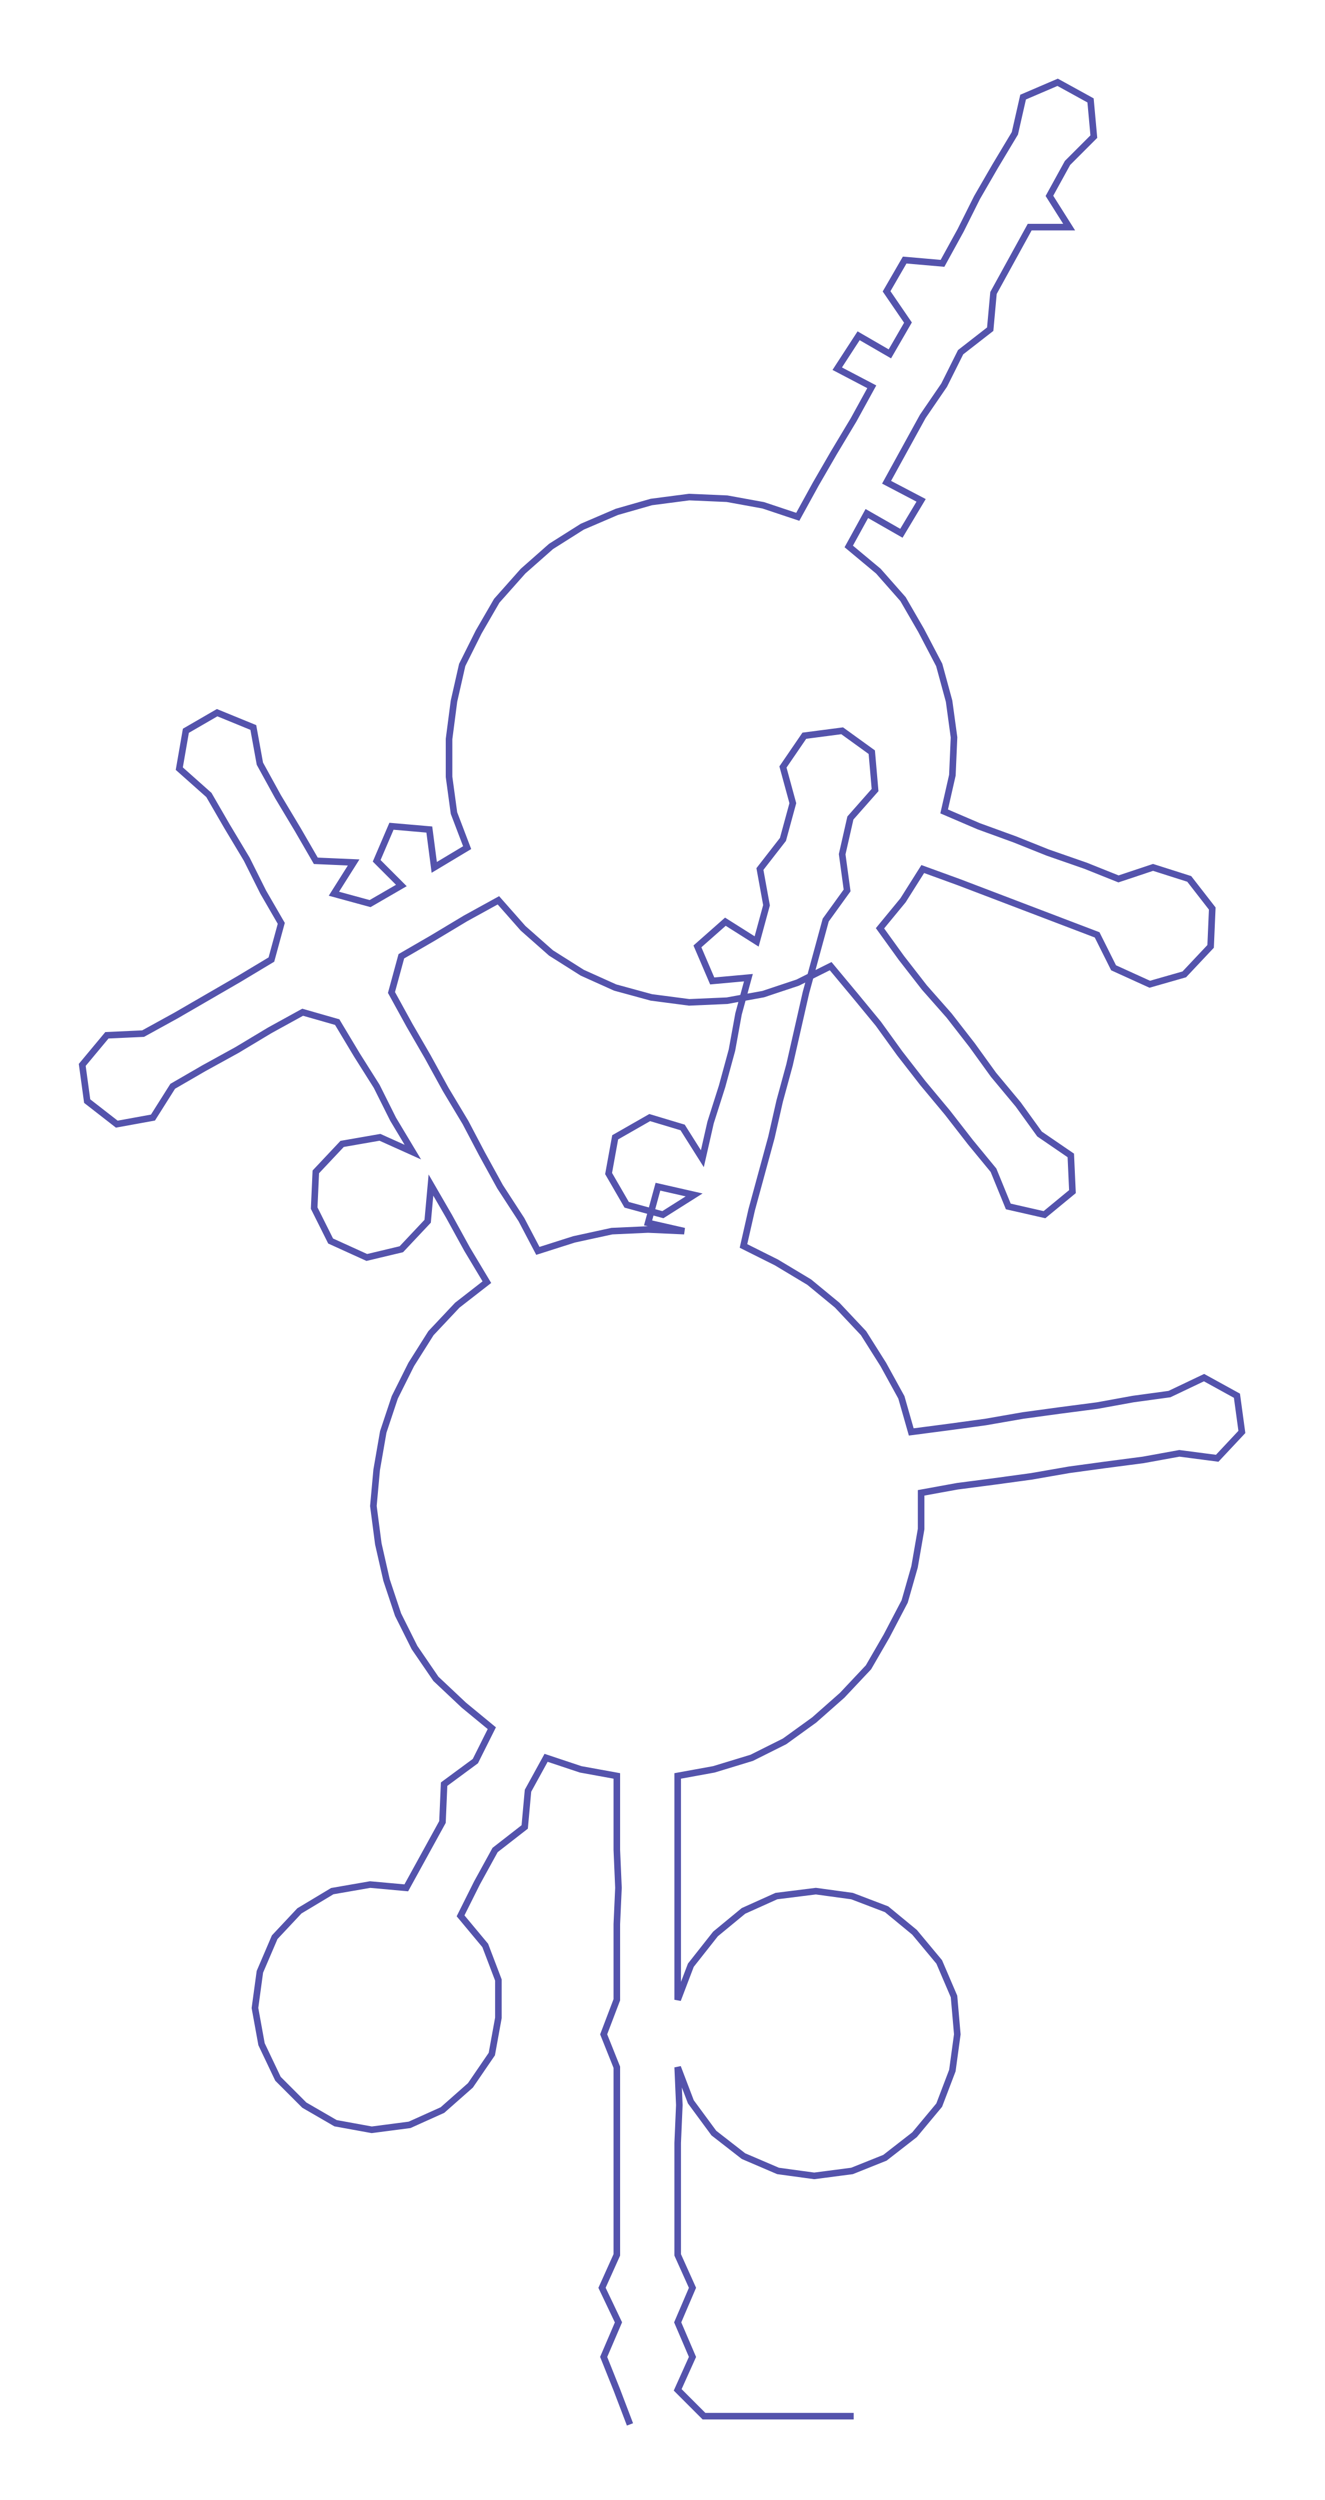 <ns0:svg xmlns:ns0="http://www.w3.org/2000/svg" width="159.105px" height="300px" viewBox="0 0 805.54 1518.88"><ns0:path style="stroke:#5453ac;stroke-width:4px;fill:none;" d="M383 1473 L383 1473 L375 1452 L367 1432 L376 1411 L366 1390 L375 1370 L375 1347 L375 1324 L375 1302 L375 1279 L375 1256 L367 1236 L375 1215 L375 1192 L375 1169 L376 1147 L375 1124 L375 1101 L375 1079 L353 1075 L332 1068 L321 1088 L319 1110 L301 1124 L290 1144 L280 1164 L295 1182 L303 1203 L303 1226 L299 1248 L286 1267 L269 1282 L249 1291 L226 1294 L204 1290 L185 1279 L169 1263 L159 1242 L155 1220 L158 1198 L167 1177 L182 1161 L202 1149 L225 1145 L247 1147 L258 1127 L269 1107 L270 1084 L289 1070 L299 1050 L282 1036 L265 1020 L252 1001 L242 981 L235 960 L230 938 L227 915 L229 893 L233 870 L240 849 L250 829 L262 810 L278 793 L296 779 L284 759 L273 739 L262 720 L260 742 L244 759 L223 764 L201 754 L191 734 L192 712 L208 695 L231 691 L251 700 L239 680 L229 660 L217 641 L205 621 L184 615 L164 626 L144 638 L124 649 L105 660 L93 679 L71 683 L53 669 L50 647 L65 629 L87 628 L107 617 L126 606 L145 595 L165 583 L171 561 L160 542 L150 522 L138 502 L127 483 L109 467 L113 444 L132 433 L154 442 L158 464 L169 484 L181 504 L192 523 L215 524 L203 543 L225 549 L244 538 L229 523 L238 502 L261 504 L264 527 L284 515 L276 494 L273 472 L273 449 L276 426 L281 404 L291 384 L302 365 L318 347 L335 332 L354 320 L375 311 L396 305 L419 302 L442 303 L464 307 L485 314 L496 294 L507 275 L519 255 L530 235 L509 224 L522 204 L541 215 L552 196 L539 177 L550 158 L573 160 L584 140 L594 120 L605 101 L617 81 L622 59 L643 50 L663 61 L665 83 L649 99 L638 119 L650 138 L626 138 L615 158 L604 178 L602 200 L584 214 L574 234 L561 253 L550 273 L539 293 L560 304 L548 324 L527 312 L516 332 L534 347 L549 364 L560 383 L571 404 L577 426 L580 448 L579 471 L574 493 L595 502 L617 510 L637 518 L660 526 L680 534 L701 527 L723 534 L737 552 L736 575 L720 592 L699 598 L677 588 L667 568 L646 560 L625 552 L604 544 L583 536 L561 528 L549 547 L535 564 L548 582 L562 600 L577 617 L591 635 L604 653 L619 671 L632 689 L651 702 L652 724 L635 738 L613 733 L604 711 L590 694 L576 676 L561 658 L547 640 L534 622 L520 605 L505 587 L485 597 L464 604 L442 608 L419 609 L396 606 L374 600 L354 591 L335 579 L318 564 L303 547 L283 558 L263 570 L244 581 L238 603 L249 623 L260 642 L271 662 L283 682 L293 701 L304 721 L317 741 L327 760 L349 753 L372 748 L394 747 L416 748 L394 743 L400 721 L422 726 L403 738 L381 732 L370 713 L374 691 L395 679 L415 685 L427 704 L432 682 L439 660 L445 638 L449 616 L455 594 L433 596 L424 575 L441 560 L460 572 L466 550 L462 528 L476 510 L482 488 L476 466 L489 447 L512 444 L530 457 L532 480 L517 497 L512 519 L515 541 L502 559 L496 581 L490 603 L485 625 L480 647 L474 669 L469 691 L463 713 L457 735 L452 757 L472 767 L492 779 L509 793 L525 810 L537 829 L548 849 L554 870 L577 867 L599 864 L622 860 L644 857 L667 854 L689 850 L711 847 L732 837 L752 848 L755 870 L740 886 L717 883 L695 887 L672 890 L650 893 L627 897 L605 900 L582 903 L560 907 L560 929 L556 952 L550 973 L539 994 L528 1013 L512 1030 L495 1045 L477 1058 L457 1068 L434 1075 L412 1079 L412 1101 L412 1124 L412 1147 L412 1169 L412 1192 L412 1215 L420 1194 L435 1175 L452 1161 L472 1152 L496 1149 L518 1152 L539 1160 L556 1174 L571 1192 L580 1213 L582 1236 L579 1258 L571 1279 L556 1297 L538 1311 L518 1319 L495 1322 L473 1319 L452 1310 L434 1296 L420 1277 L412 1256 L413 1279 L412 1302 L412 1324 L412 1347 L412 1370 L421 1390 L412 1411 L421 1432 L412 1452 L428 1468 L451 1468 L474 1468 L496 1468 L519 1468" /></ns0:svg>